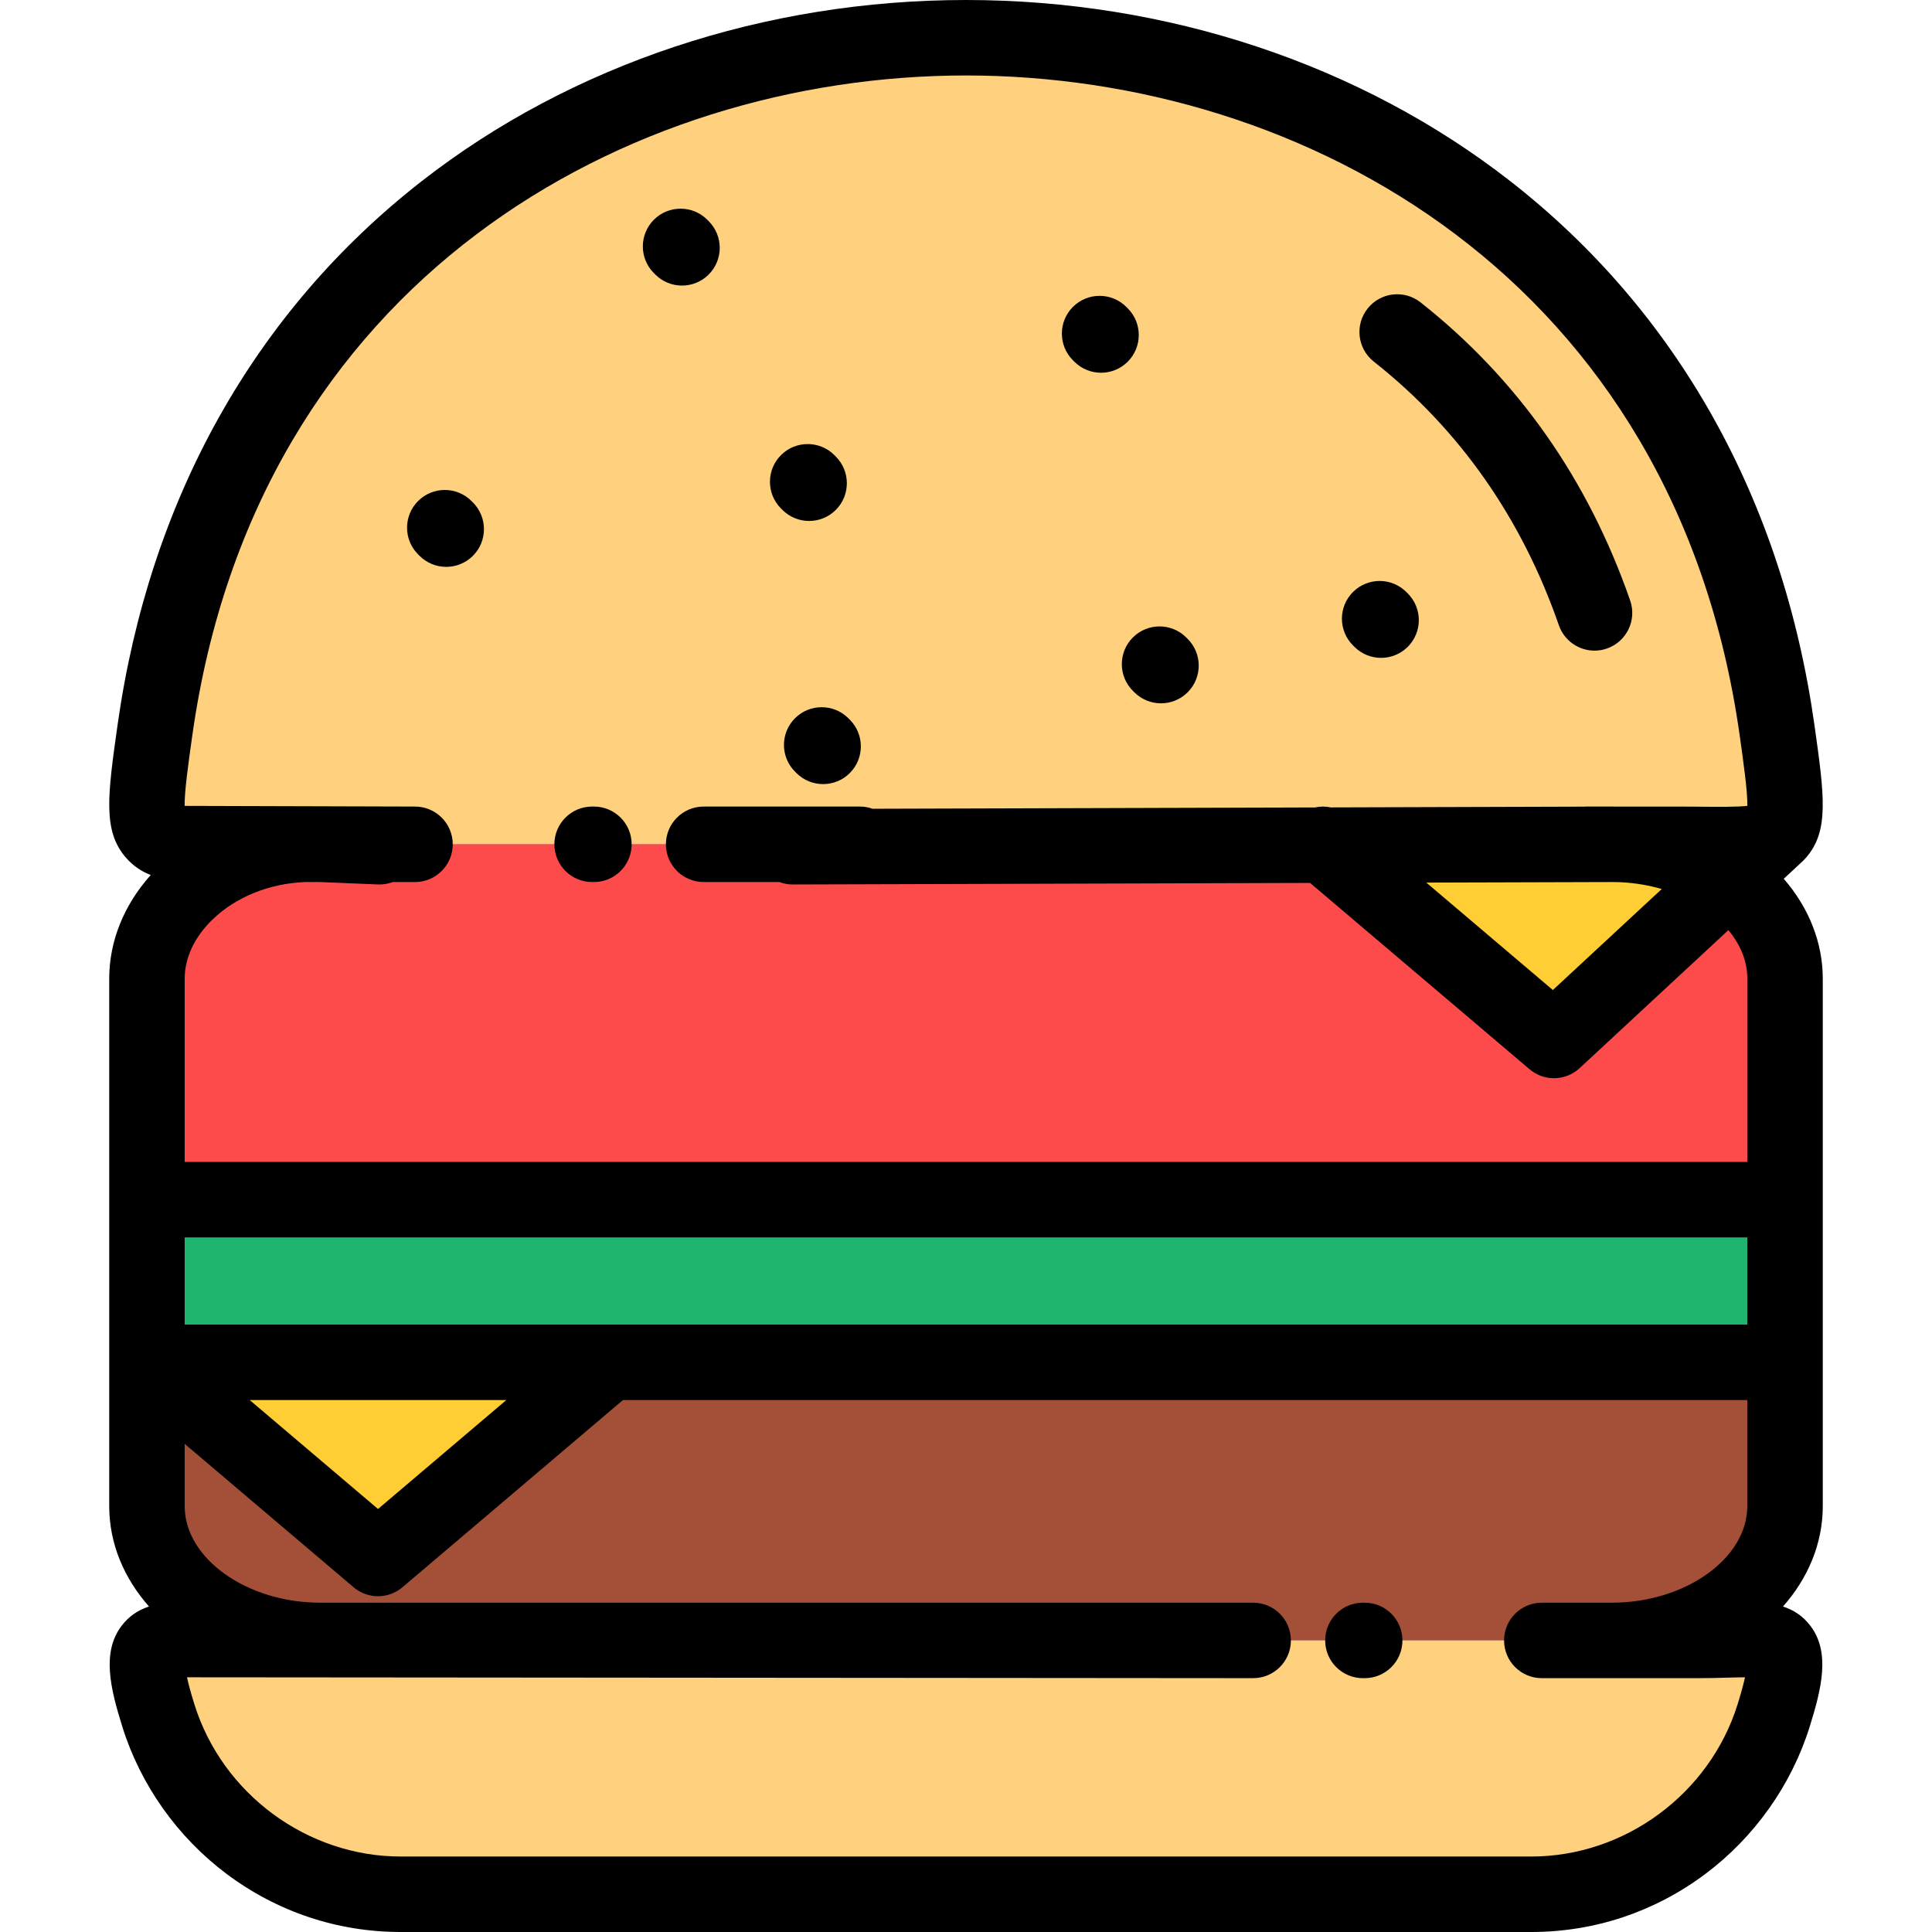 <?xml version="1.0" encoding="iso-8859-1"?>
<!-- Generator: Adobe Illustrator 19.0.0, SVG Export Plug-In . SVG Version: 6.00 Build 0)  -->
<svg version="1.1" id="Capa_1" xmlns="http://www.w3.org/2000/svg" xmlns:xlink="http://www.w3.org/1999/xlink" x="0px" y="0px"
	 viewBox="0 0 511.999 511.999" style="enable-background:new 0 0 511.999 511.999;" xml:space="preserve">
<g>
	<path style="fill:#FFD07D;" d="M68.543,223.747c-31.394,0-32.171,3.009-27.482-30.249c34.495-244.664,395.38-244.664,429.875,0
		c4.689,33.258,3.911,30.249-27.482,30.249L68.543,223.747L68.543,223.747z M405.782,501.999c30.062,0,55.682-19.983,64.232-47.322
		c7.443-23.8,0.599-19.947-19.983-19.947H61.966c-20.582,0-27.427-3.852-19.983,19.947c8.55,27.339,34.17,47.322,64.232,47.322
		H405.782z"/>
	<path style="fill:#A44F38;" d="M84.854,223.747h342.289c25.25,0,45.909,16.014,45.909,35.586v139.811
		c0,19.572-20.659,35.586-45.909,35.586H84.854c-25.25,0-45.909-16.014-45.909-35.586V259.333
		C38.945,239.761,59.604,223.747,84.854,223.747z"/>
	<path style="fill:#FD4A4A;" d="M84.854,223.747h342.289c20.467,0,37.916,10.521,43.793,24.932v69.248H38.945v-58.594
		C38.945,239.761,59.604,223.747,84.854,223.747z"/>
	<g>
		<polygon style="fill:#FFCE34;" points="100.179,413.017 130.796,387.023 161.413,361.029 100.179,361.029 38.945,361.029 
			69.562,387.023 		"/>
		<polygon style="fill:#FFCE34;" points="411.818,275.733 442.435,249.74 473.052,223.747 411.818,223.747 350.584,223.747 
			381.201,249.74 		"/>
	</g>
	<rect x="38.945" y="317.93" style="fill:#1FB571;" width="434.11" height="43.1"/>
</g>
<path d="M364.068,95.826c22.655,17.891,39.158,41.4,49.049,69.876c1.435,4.131,5.306,6.722,9.446,6.722
	c1.088,0,2.196-0.179,3.282-0.557c5.217-1.812,7.978-7.511,6.165-12.727c-11.163-32.135-29.852-58.717-55.546-79.009
	c-4.335-3.422-10.622-2.684-14.046,1.65C358.995,86.114,359.734,92.403,364.068,95.826z"/>
<path d="M472.707,232.885l4.378-4.061c0.204-0.182,0.406-0.367,0.604-0.562c0.271-0.251,0.522-0.516,0.758-0.79
	c0.045-0.05,0.094-0.093,0.139-0.144c6.218-7.095,4.893-16.496,2.251-35.226c-8.419-59.719-36.298-109.553-80.623-144.114
	C360.527,17.042,309.31,0,255.999,0S151.47,17.042,111.782,47.988c-44.324,34.561-72.203,84.395-80.623,144.114
	c-2.642,18.73-3.967,28.132,2.252,35.227c1.88,2.145,4.026,3.588,6.533,4.558c-7.112,7.943-10.998,17.561-10.998,27.446v139.811
	c0,9.921,3.919,19.105,10.544,26.596c-2.814,0.923-5.281,2.493-7.292,5.152c-5.312,7.023-2.917,16.67,0.242,26.77
	c4.809,15.377,14.61,29.203,27.598,38.932c13.455,10.078,29.423,15.405,46.178,15.405h299.567c16.755,0,32.724-5.327,46.178-15.405
	c12.988-9.729,22.789-23.555,27.599-38.932c3.159-10.1,5.554-19.748,0.241-26.77c-2.011-2.658-4.478-4.228-7.292-5.151
	c6.626-7.492,10.544-16.675,10.544-26.596V259.333C483.052,249.841,479.395,240.566,472.707,232.885z M48.945,351.029v-23.103
	h414.107v23.103H48.945z M134.183,371.029l-34.004,28.869l-34.004-28.869H134.183z M426.648,233.749c0.247,0,0.495,0,0.751,0
	c4.481,0.008,8.876,0.655,12.979,1.847l-28.855,26.77l-33.537-28.472L426.648,233.749z M48.932,213.568
	c-0.073-3.746,1.035-11.606,2.031-18.674C67.997,74.079,166.215,20,255.999,20S444,74.079,461.034,194.894
	c0.996,7.068,2.105,14.929,2.031,18.674c-2.738,0.302-7.778,0.258-12.334,0.219l-2.989-0.024
	c-0.932-0.006-12.459-0.011-20.317-0.014c-0.034,0-0.068-0.002-0.103-0.002c-0.069,0-0.14,0.001-0.209,0.001l-0.526,0.001
	c-3.432-0.001-6.009-0.001-6.391-0.001c-0.147,0-0.289,0.016-0.434,0.022l-67.086,0.2c-1.387-0.295-2.817-0.283-4.194,0.013
	l-117.23,0.349c-1.045-0.371-2.166-0.583-3.339-0.583h-41.438c-5.523,0-10,4.477-10,10s4.477,10,10,10h20.073
	c1.094,0.411,2.274,0.646,3.511,0.646c0.01,0,0.02,0,0.03,0l137.102-0.408l58.154,49.371c1.871,1.588,4.172,2.377,6.471,2.377
	c2.446,0,4.889-0.893,6.802-2.669l39.423-36.575c2.569,3.085,5.01,7.438,5.01,12.843v48.594H48.945v-48.594
	c0-5.53,2.64-11.108,7.433-15.708c6.222-5.971,14.969-9.477,24.433-9.878h3.834l15.521,0.638c1.386,0.056,2.718-0.175,3.94-0.638
	h5.874c5.523,0,10-4.477,10-10s-4.477-10-10-10L48.932,213.568 M49.554,444.501l282.544,0.228c5.523,0,10-4.477,10-10
	s-4.477-10-10-10l0,0l0,0H90.493c-0.561,0-2.759,0-5.754-0.002c-19.414-0.046-35.794-11.743-35.794-25.584v-16.506l44.762,38.003
	c1.867,1.585,4.169,2.377,6.472,2.377c2.303,0,4.606-0.793,6.472-2.377l58.435-49.61h297.967v28.114
	c0,13.869-16.444,25.586-35.909,25.586h-18.55c-5.523,0-10,4.477-10,10s4.477,10,10,10h41.438c2.904,0,5.521-0.072,7.829-0.136
	c1.479-0.041,3.127-0.086,4.582-0.092c-0.354,1.628-0.956,3.94-1.973,7.19c-7.422,23.732-29.911,40.307-54.688,40.307H106.215
	c-24.777,0-47.266-16.575-54.688-40.307C50.511,448.442,49.909,446.129,49.554,444.501"/>
<path d="M358.925,171.407c1.953,1.956,4.514,2.934,7.076,2.934c2.557,0,5.114-0.975,7.066-2.924
	c3.908-3.903,3.912-10.234,0.009-14.142l-0.379-0.38c-3.903-3.908-10.234-3.912-14.142-0.009s-3.912,10.234-0.009,14.142
	L358.925,171.407z"/>
<path d="M284.715,95.853c1.953,1.953,4.512,2.929,7.071,2.929c2.559,0,5.118-0.977,7.071-2.929c3.905-3.905,3.905-10.237,0-14.142
	l-0.38-0.38c-3.905-3.905-10.236-3.905-14.142,0c-3.905,3.905-3.905,10.237,0,14.142L284.715,95.853z"/>
<path d="M210.682,190.344c-3.905,3.905-3.905,10.237,0,14.142l0.38,0.38c1.953,1.953,4.512,2.929,7.071,2.929
	s5.118-0.977,7.071-2.929c3.905-3.905,3.905-10.237,0-14.142l-0.38-0.38C220.918,186.439,214.587,186.439,210.682,190.344z"/>
<path d="M300.222,183.079l0.38,0.38c1.953,1.953,4.512,2.929,7.071,2.929c2.559,0,5.118-0.977,7.071-2.929
	c3.905-3.905,3.905-10.237,0-14.142l-0.38-0.38c-3.905-3.905-10.236-3.905-14.142,0
	C296.316,172.842,296.316,179.174,300.222,183.079z"/>
<path d="M173.667,72.752c1.953,1.953,4.512,2.929,7.071,2.929s5.118-0.977,7.071-2.929c3.905-3.905,3.905-10.237,0-14.142
	l-0.38-0.38c-3.905-3.905-10.236-3.905-14.142,0c-3.905,3.905-3.905,10.237,0,14.142L173.667,72.752z"/>
<path d="M111.177,147.291c1.953,1.956,4.514,2.934,7.076,2.934c2.557,0,5.114-0.975,7.066-2.924
	c3.908-3.903,3.912-10.234,0.009-14.142l-0.379-0.38c-3.903-3.908-10.235-3.912-14.142-0.009
	c-3.908,3.903-3.912,10.234-0.009,14.142L111.177,147.291z"/>
<path d="M207.349,135.126c1.953,1.956,4.514,2.934,7.076,2.934c2.557,0,5.114-0.975,7.066-2.924
	c3.908-3.903,3.912-10.234,0.009-14.142l-0.379-0.38c-3.903-3.908-10.234-3.912-14.142-0.009s-3.912,10.234-0.009,14.142
	L207.349,135.126z"/>
<path d="M156.917,233.747h0.475c5.523,0,10-4.477,10-10s-4.477-10-10-10h-0.475c-5.523,0-10,4.477-10,10
	C146.917,229.27,151.394,233.747,156.917,233.747z"/>
<path d="M361.658,424.729h-0.475c-5.523,0-10,4.477-10,10s4.477,10,10,10h0.475c5.523,0,10-4.477,10-10
	C371.658,429.207,367.181,424.729,361.658,424.729z"/>
<g>
</g>
<g>
</g>
<g>
</g>
<g>
</g>
<g>
</g>
<g>
</g>
<g>
</g>
<g>
</g>
<g>
</g>
<g>
</g>
<g>
</g>
<g>
</g>
<g>
</g>
<g>
</g>
<g>
</g>
</svg>
